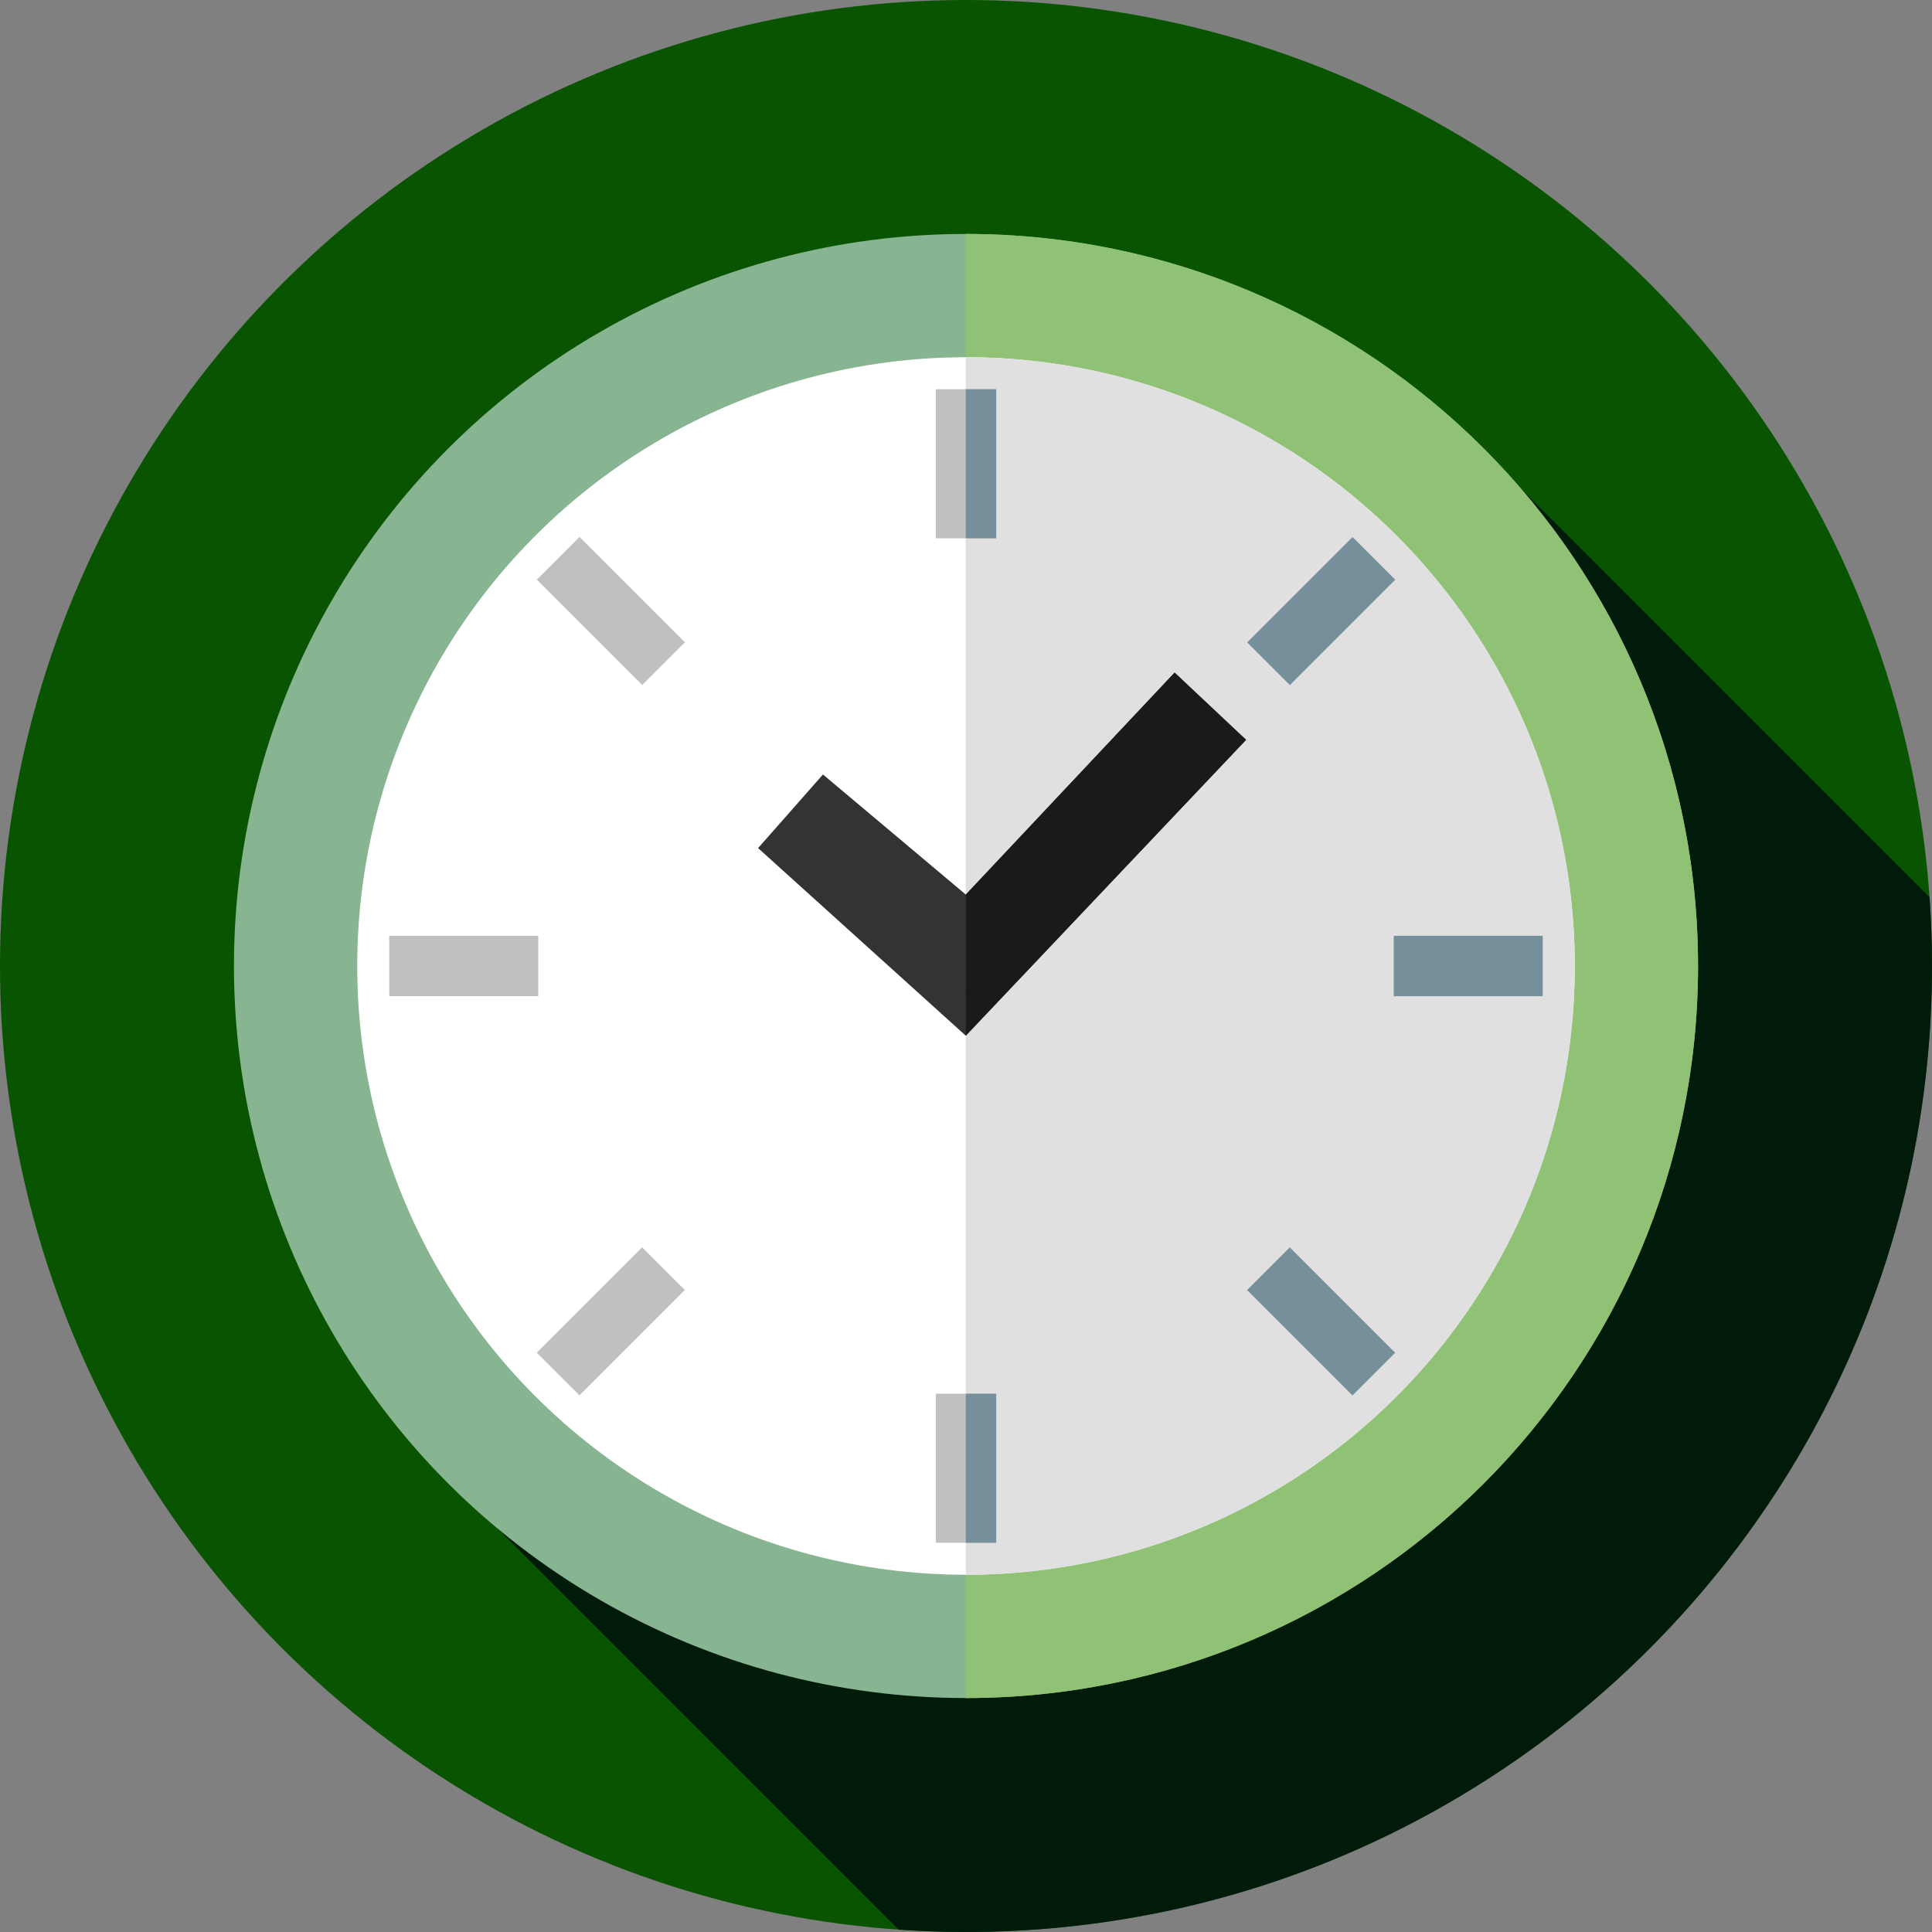 <?xml version="1.0"?>
<svg xmlns="http://www.w3.org/2000/svg" xmlns:xlink="http://www.w3.org/1999/xlink" version="1.1" id="Capa_1" x="0px" y="0px" viewBox="0 0 512 512" style="enable-background:new 0 0 512 512;" xml:space="preserve" width="512px" height="512px" class=""><rect x="0" y="0" width="512" height="512" fill="#808080" stroke="none"/><g><circle style="fill:#095400" cx="256" cy="256" r="256" data-original="#1B56DB" class="" data-old_color="#1B56DB"/><path style="fill:#011B0A" d="M512,256c0-6.128-0.23-12.203-0.653-18.224L403.143,129.573L131.846,405.067L238.15,511.371  C244.048,511.777,249.998,512,256,512C397.385,512,512,397.385,512,256z" data-original="#1149AA" class="" data-old_color="#1149AA"/><circle style="fill:#87B591" cx="256" cy="256" r="194" data-original="#AFBDC4" class="" data-old_color="#AFBDC4"/><path style="fill:#8FC274" d="M256,62c-0.016,0-0.032,0-0.048,0v387.999c0.016,0,0.032,0.001,0.048,0.001  c107.143,0,194-86.857,194-194S363.143,62,256,62z" data-original="#8FA3AD" class="active-path" data-old_color="#8FA3AD"/><circle style="fill:#FFFFFF;" cx="256" cy="256" r="161.33" data-original="#FFFFFF" class=""/><path style="fill:#E0E0E0;" d="M256,94.667c-0.016,0-0.032,0-0.048,0v322.666c0.016,0,0.032,0,0.048,0  c89.102,0,161.333-72.231,161.333-161.333C417.333,166.899,345.102,94.667,256,94.667z" data-original="#E0E0E0" class=""/><rect x="248" y="103.15" style="fill:#C0C0C0;" width="16" height="39.5" data-original="#C0C0C0" class=""/><rect x="255.95" y="103.15" style="fill:#758F9B;" width="8.05" height="39.5" data-original="#758F9B" class=""/><rect x="248" y="369.35" style="fill:#C0C0C0;" width="16" height="39.5" data-original="#C0C0C0" class=""/><g>
	<rect x="255.95" y="369.35" style="fill:#758F9B;" width="8.05" height="39.5" data-original="#758F9B" class=""/>
	<rect x="369.35" y="248" style="fill:#758F9B;" width="39.5" height="16" data-original="#758F9B" class=""/>
</g><rect x="103.15" y="248" style="fill:#C0C0C0;" width="39.5" height="16" data-original="#C0C0C0" class=""/><rect x="342.11" y="142.135" transform="matrix(-0.707 -0.707 0.707 -0.707 483.206 523.921)" style="fill:#758F9B;" width="16" height="39.5" data-original="#758F9B" class=""/><g>
	
		<rect x="153.89" y="330.36" transform="matrix(-0.707 -0.707 0.707 -0.707 28.798 712.149)" style="fill:#C0C0C0;" width="16" height="39.5" data-original="#C0C0C0" class=""/>
	
		<rect x="142.14" y="153.885" transform="matrix(-0.707 -0.707 0.707 -0.707 161.894 390.828)" style="fill:#C0C0C0;" width="39.5" height="16" data-original="#C0C0C0" class=""/>
</g><rect x="330.36" y="342.106" transform="matrix(-0.707 -0.707 0.707 -0.707 350.113 845.233)" style="fill:#758F9B;" width="39.5" height="16" data-original="#758F9B" class=""/><polygon style="fill:#333333;" points="255.938,274.469 200.902,224.751 218.098,205.249 255.952,237.076 311.284,178.25   330.223,196.063 " data-original="#333333" class=""/><polygon style="fill:#1A1A1A" points="255.938,274.469 330.223,196.063 311.284,178.25 255.952,237.076 " data-original="#1A1A1A" class="" data-old_color="#1A1A1A"/></g> </svg>
